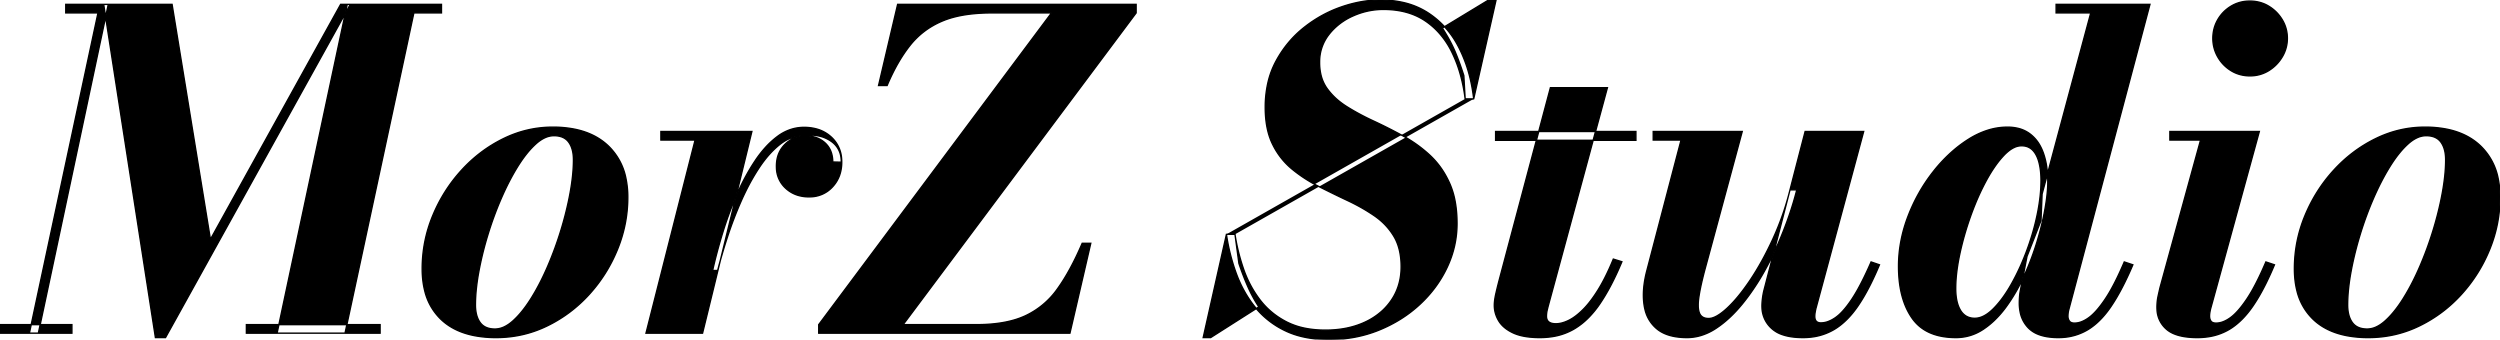 <svg width="1710.751" height="232.352" viewBox="0 0 1710.751 232.352" xmlns="http://www.w3.org/2000/svg"><g id="svgGroup" stroke-linecap="round" fill-rule="evenodd" font-size="9pt" stroke="#000" stroke-width="0.25mm" fill="#000" style="stroke:#000;stroke-width:0.25mm;fill:#000"><path d="M 732.15 228.001 L 560.25 228.001 L 560.25 222.151 L 719.55 8.851 L 678.3 8.851 A 122.147 122.147 0 0 0 664.469 9.588 Q 652.979 10.9 644.475 14.551 Q 631.2 20.251 622.5 31.351 Q 614.072 42.105 607.474 57.503 A 161.478 161.478 0 0 0 607.05 58.501 L 601.2 58.501 L 614.25 3.001 L 777.45 3.001 L 777.45 8.851 L 618 222.151 L 668.25 222.151 Q 683.545 222.151 694.708 218.737 A 53.93 53.93 0 0 0 701.7 216.076 A 55.613 55.613 0 0 0 723.531 197.797 A 65.087 65.087 0 0 0 723.6 197.701 Q 732.45 185.401 740.55 166.501 L 746.4 166.501 L 732.15 228.001 Z M 113.25 231.001 L 106.35 231.001 L 70.95 3.001 L 117.75 3.001 L 144 163.801 L 233.1 3.001 L 239.7 3.001 L 113.25 231.001 Z M 1382.55 198.751 L 1387.05 175.501 L 1396.65 150.901 L 1397.4 132.751 L 1430.7 8.851 L 1407 8.851 L 1407 3.001 L 1471.2 3.001 L 1415.7 211.801 Q 1415.1 214.051 1415.1 216.451 Q 1415.1 218.251 1416.075 219.676 A 2.964 2.964 0 0 0 1417.499 220.767 Q 1418.027 220.971 1418.691 221.05 A 7.654 7.654 0 0 0 1419.6 221.101 A 13.28 13.28 0 0 0 1424.225 220.223 Q 1425.965 219.579 1427.77 218.463 A 27.115 27.115 0 0 0 1429.425 217.351 Q 1434.34 213.79 1440.067 205.424 A 104.104 104.104 0 0 0 1440.675 204.526 A 94.692 94.692 0 0 0 1444.552 198.159 Q 1448.766 190.639 1453.345 179.966 A 301.125 301.125 0 0 0 1453.65 179.251 L 1459.5 181.201 A 235.111 235.111 0 0 1 1453.977 193.264 Q 1451.095 199.09 1448.201 203.967 A 114.097 114.097 0 0 1 1444.725 209.476 A 66.916 66.916 0 0 1 1438.457 217.481 Q 1434.67 221.588 1430.564 224.401 A 38.401 38.401 0 0 1 1428.45 225.751 A 37.805 37.805 0 0 1 1410.731 230.947 A 45.549 45.549 0 0 1 1408.5 231.001 A 47.353 47.353 0 0 1 1401.136 230.469 Q 1397.31 229.865 1394.273 228.576 A 19.025 19.025 0 0 1 1388.25 224.626 A 21.168 21.168 0 0 1 1382.399 213.549 A 30.997 30.997 0 0 1 1381.8 207.301 Q 1381.8 206.167 1381.871 204.714 A 88.738 88.738 0 0 1 1381.95 203.326 Q 1382.1 201.001 1382.55 198.751 Z M 1126.8 185.701 L 1150.35 95.851 L 1131.3 95.851 L 1131.3 90.001 L 1192.2 90.001 L 1166.85 183.751 A 277.64 277.64 0 0 0 1165.079 190.661 Q 1164.215 194.233 1163.59 197.319 A 111.201 111.201 0 0 0 1162.575 203.026 Q 1161.601 209.587 1162.595 213.222 A 9.247 9.247 0 0 0 1162.95 214.276 A 5.484 5.484 0 0 0 1166.803 217.659 Q 1167.895 217.951 1169.25 217.951 A 9.527 9.527 0 0 0 1172.6 217.27 Q 1176.567 215.772 1181.775 210.976 Q 1189.35 204.001 1197.525 191.851 Q 1205.7 179.701 1213.05 163.801 A 189.9 189.9 0 0 0 1224.326 132.143 A 208.862 208.862 0 0 0 1224.9 129.901 L 1229.55 129.901 A 218.252 218.252 0 0 1 1224.575 146.624 A 260.068 260.068 0 0 1 1220.775 157.051 Q 1215.3 171.151 1208.1 184.276 A 162.246 162.246 0 0 1 1196.756 202.179 A 141.645 141.645 0 0 1 1192.275 207.976 Q 1183.65 218.551 1174.125 224.776 A 39.229 39.229 0 0 1 1164.123 229.541 A 33.112 33.112 0 0 1 1154.4 231.001 A 48.5 48.5 0 0 1 1146.657 230.423 Q 1138.8 229.15 1133.85 225.076 A 24.22 24.22 0 0 1 1125.724 212.056 A 32.186 32.186 0 0 1 1125.075 208.876 A 45.261 45.261 0 0 1 1124.569 202.467 Q 1124.525 198.12 1125.234 193.368 A 76.559 76.559 0 0 1 1126.8 185.701 Z M 236.1 228.001 L 189.6 228.001 L 237.6 3.001 L 302.1 3.001 L 302.1 8.851 L 283.2 8.851 L 236.1 228.001 Z M 1026 191.251 L 1060.95 60.001 L 1099.95 60.001 L 1059.6 208.801 Q 1059.15 210.451 1058.7 212.401 Q 1058.25 214.351 1058.25 216.451 A 5.684 5.684 0 0 0 1058.666 218.713 Q 1059.72 221.161 1063.443 221.498 A 13.964 13.964 0 0 0 1064.7 221.551 Q 1068.75 221.551 1073.475 219.226 Q 1078.2 216.901 1083.3 211.801 A 56.201 56.201 0 0 0 1087.469 207.101 Q 1089.384 204.699 1091.32 201.833 A 109.012 109.012 0 0 0 1093.65 198.226 A 109.836 109.836 0 0 0 1098.053 190.368 Q 1101.052 184.499 1104 177.301 L 1109.85 179.101 Q 1102.65 196.351 1094.775 207.901 A 66.937 66.937 0 0 1 1087.223 217.183 A 49.041 49.041 0 0 1 1077 225.226 A 42.023 42.023 0 0 1 1061.948 230.409 A 54.855 54.855 0 0 1 1053.75 231.001 A 67.374 67.374 0 0 1 1046.679 230.654 Q 1039.961 229.943 1035.375 227.776 Q 1029.55 225.024 1026.511 220.96 A 16.617 16.617 0 0 1 1025.55 219.526 Q 1022.55 214.501 1022.55 208.951 Q 1022.55 206.377 1023.176 203.01 A 56.817 56.817 0 0 1 1023.675 200.626 A 293.798 293.798 0 0 1 1025.405 193.525 A 263.7 263.7 0 0 1 1026 191.251 Z M 1002.6 67.651 A 113.509 113.509 0 0 0 999.012 49.958 A 88.222 88.222 0 0 0 993.6 35.851 A 57.53 57.53 0 0 0 984.016 21.74 A 50.485 50.485 0 0 0 975.225 14.251 Q 963.6 6.451 946.65 6.451 Q 935.85 6.451 925.8 10.951 A 43.353 43.353 0 0 0 912.792 19.769 A 40.998 40.998 0 0 0 909.375 23.626 A 30.103 30.103 0 0 0 903.004 42.24 A 37.284 37.284 0 0 0 903 42.751 A 36.767 36.767 0 0 0 903.842 50.823 A 26.425 26.425 0 0 0 908.1 60.526 A 44.853 44.853 0 0 0 917.097 69.8 A 54.582 54.582 0 0 0 921.525 72.901 Q 929.85 78.151 939.9 82.801 Q 949.95 87.451 960.075 93.001 Q 970.2 98.551 978.525 106.276 A 56.662 56.662 0 0 1 989.924 121.206 A 66.903 66.903 0 0 1 991.95 125.326 A 54.028 54.028 0 0 1 995.611 137.048 Q 996.69 142.499 996.96 148.747 A 98.611 98.611 0 0 1 997.05 153.001 Q 997.05 168.601 990.3 182.926 Q 983.55 197.251 971.55 208.351 Q 959.55 219.451 943.65 225.901 Q 927.75 232.351 909.45 232.351 A 84.95 84.95 0 0 1 895.537 231.27 Q 887.731 229.974 881.211 227.123 A 51.378 51.378 0 0 1 879.375 226.276 A 59.704 59.704 0 0 1 861.894 213.632 A 56.766 56.766 0 0 1 858.675 209.926 Q 850.5 199.651 845.85 186.751 Q 841.2 173.851 839.25 160.351 M 845.1 160.351 Q 846.9 172.201 850.875 183.826 Q 854.85 195.451 862.05 204.976 Q 869.25 214.501 880.275 220.201 A 48.829 48.829 0 0 0 893.27 224.639 Q 899.636 225.901 907.05 225.901 Q 922.2 225.901 933.9 220.501 A 46.048 46.048 0 0 0 945.996 212.529 A 41.012 41.012 0 0 0 952.2 205.276 Q 958.8 195.451 958.8 182.551 Q 958.8 171.92 955.223 164.332 A 29.934 29.934 0 0 0 953.775 161.626 Q 948.75 153.301 940.425 147.601 A 127.107 127.107 0 0 0 925.857 139.032 A 144.056 144.056 0 0 0 922.2 137.251 Q 912.3 132.601 902.4 127.576 Q 892.5 122.551 884.175 115.726 A 50.424 50.424 0 0 1 871.142 99.336 A 57.716 57.716 0 0 1 870.825 98.701 Q 866.467 89.856 865.889 77.401 A 84.031 84.031 0 0 1 865.8 73.501 A 75.101 75.101 0 0 1 867.542 56.974 A 58.834 58.834 0 0 1 873.225 41.701 Q 880.65 28.051 892.425 18.751 Q 904.2 9.451 917.925 4.726 A 88.312 88.312 0 0 1 933.674 0.812 A 72.839 72.839 0 0 1 944.4 0.001 A 70.618 70.618 0 0 1 960.109 1.667 A 52.687 52.687 0 0 1 977.1 8.701 A 60.066 60.066 0 0 1 997.275 30.583 A 71.608 71.608 0 0 1 998.4 32.701 A 94.651 94.651 0 0 1 1006.247 54.656 A 118.655 118.655 0 0 1 1008.45 67.651 M 1478.1 196.801 L 1505.85 95.851 L 1484.85 95.851 L 1484.85 90.001 L 1546.05 90.001 L 1512.75 211.201 A 31.305 31.305 0 0 0 1512.357 213.004 A 36.418 36.418 0 0 0 1512.225 213.751 A 16.745 16.745 0 0 0 1512.032 215.378 A 13.75 13.75 0 0 0 1512 216.301 Q 1512 218.401 1512.975 219.751 A 2.906 2.906 0 0 0 1514.289 220.743 Q 1514.793 220.944 1515.43 221.033 A 7.804 7.804 0 0 0 1516.5 221.101 A 13.28 13.28 0 0 0 1521.125 220.223 Q 1522.865 219.579 1524.67 218.463 A 27.115 27.115 0 0 0 1526.325 217.351 Q 1531.24 213.79 1536.967 205.424 A 104.104 104.104 0 0 0 1537.575 204.526 A 94.692 94.692 0 0 0 1541.452 198.159 Q 1545.666 190.639 1550.245 179.966 A 301.125 301.125 0 0 0 1550.55 179.251 L 1556.4 181.201 Q 1550.888 194.409 1545.155 203.967 A 106.068 106.068 0 0 1 1541.625 209.476 Q 1534.606 219.692 1526.235 224.95 A 39.056 39.056 0 0 1 1524.9 225.751 A 39.385 39.385 0 0 1 1510.55 230.539 A 50.658 50.658 0 0 1 1503.6 231.001 A 58.779 58.779 0 0 1 1496.147 230.563 Q 1488.108 229.532 1483.483 226.076 A 16.168 16.168 0 0 1 1482.525 225.301 A 18.674 18.674 0 0 1 1476.04 211.733 A 25.359 25.359 0 0 1 1476 210.301 A 38.426 38.426 0 0 1 1476.264 205.704 A 31.286 31.286 0 0 1 1476.75 202.801 A 481.277 481.277 0 0 1 1477.291 200.341 Q 1477.508 199.368 1477.71 198.483 A 267.352 267.352 0 0 1 1478.1 196.801 Z M 26.25 228.001 L 20.1 228.001 L 67.05 8.851 L 45 8.851 L 45 3.001 L 74.1 3.001 L 26.25 228.001 Z M 1207.05 198.751 L 1235.25 90.001 L 1275.3 90.001 L 1242.6 211.201 Q 1242.3 212.551 1242.075 213.901 A 16.745 16.745 0 0 0 1241.882 215.528 A 13.75 13.75 0 0 0 1241.85 216.451 Q 1241.85 220.951 1246.05 220.951 A 14.252 14.252 0 0 0 1250.963 220.033 Q 1253.475 219.114 1256.1 217.276 A 27.344 27.344 0 0 0 1259.626 214.283 Q 1263.043 210.897 1266.75 205.424 A 97.236 97.236 0 0 0 1267.35 204.526 A 101.493 101.493 0 0 0 1271.203 198.159 Q 1275.273 190.89 1279.777 180.673 A 323.387 323.387 0 0 0 1280.4 179.251 L 1286.1 181.201 Q 1280.588 194.409 1274.855 203.967 A 106.068 106.068 0 0 1 1271.325 209.476 Q 1264.306 219.692 1255.935 224.95 A 39.056 39.056 0 0 1 1254.6 225.751 A 39.773 39.773 0 0 1 1238.223 230.801 A 49.057 49.057 0 0 1 1233.75 231.001 Q 1225.093 231.001 1219.197 228.824 A 20.348 20.348 0 0 1 1212.45 224.851 A 19.902 19.902 0 0 1 1205.72 210.409 A 24.938 24.938 0 0 1 1205.7 209.401 Q 1205.7 207.001 1206.075 204.076 Q 1206.45 201.151 1207.05 198.751 Z M 491.1 185.101 L 487.65 185.101 Q 490.35 172.951 494.475 159.451 Q 498.6 145.951 504.225 133.126 A 158.647 158.647 0 0 1 512.393 116.976 A 134.667 134.667 0 0 1 516.825 109.876 A 76.741 76.741 0 0 1 523.899 100.78 A 57.202 57.202 0 0 1 532.125 93.301 A 31.251 31.251 0 0 1 542.513 88.166 A 29.113 29.113 0 0 1 550.2 87.151 A 32.171 32.171 0 0 1 558.618 88.199 A 24.162 24.162 0 0 1 568.8 93.751 A 21.881 21.881 0 0 1 575.937 109.038 A 29.902 29.902 0 0 1 576 111.001 A 26.492 26.492 0 0 1 574.616 119.715 A 23.026 23.026 0 0 1 569.7 127.876 A 20.862 20.862 0 0 1 554.496 134.684 A 27.947 27.947 0 0 1 553.5 134.701 A 25.178 25.178 0 0 1 545.442 133.459 A 21.498 21.498 0 0 1 537.675 128.851 A 19.384 19.384 0 0 1 531.325 114.859 A 26.215 26.215 0 0 1 531.3 113.701 Q 531.3 104.251 537.6 98.326 A 21.534 21.534 0 0 1 549.641 92.685 A 29.522 29.522 0 0 1 553.8 92.401 A 30.627 30.627 0 0 1 560.946 93.194 A 22.282 22.282 0 0 1 569.475 97.201 A 15.597 15.597 0 0 1 575.499 107.903 A 23.048 23.048 0 0 1 575.7 111.001 L 569.85 110.851 A 20.641 20.641 0 0 0 569.07 105.03 A 15.706 15.706 0 0 0 564.525 97.726 A 17.866 17.866 0 0 0 556.645 93.603 Q 553.642 92.851 550.05 92.851 A 25.311 25.311 0 0 0 535.848 97.257 A 32.584 32.584 0 0 0 533.55 98.926 Q 525.9 105.001 519.3 115.051 A 146.729 146.729 0 0 0 510.432 130.622 A 172.409 172.409 0 0 0 507.3 137.326 Q 501.9 149.551 497.85 162.001 Q 493.8 174.451 491.1 185.101 Z M 324.956 229.739 A 77.959 77.959 0 0 0 339.45 231.001 Q 358.05 231.001 374.4 223.051 Q 390.75 215.101 403.125 201.526 Q 415.5 187.951 422.55 170.701 Q 429.6 153.451 429.6 135.001 A 62.148 62.148 0 0 0 428.289 121.891 A 41.897 41.897 0 0 0 416.175 99.751 A 40.952 40.952 0 0 0 409.049 94.338 Q 402.125 90.175 393.158 88.374 A 75.509 75.509 0 0 0 378.3 87.001 Q 360.45 87.001 344.325 94.951 Q 328.2 102.901 315.75 116.551 Q 303.3 130.201 296.1 147.601 Q 288.9 165.001 288.9 183.901 A 76.413 76.413 0 0 0 288.907 184.907 Q 289.005 192.41 290.585 198.756 A 39.999 39.999 0 0 0 301.95 218.701 A 39.388 39.388 0 0 0 310.198 224.651 Q 316.673 228.17 324.956 229.739 Z M 1606.106 229.739 A 77.959 77.959 0 0 0 1620.6 231.001 Q 1639.2 231.001 1655.55 223.051 Q 1671.9 215.101 1684.275 201.526 Q 1696.65 187.951 1703.7 170.701 Q 1710.75 153.451 1710.75 135.001 A 62.148 62.148 0 0 0 1709.439 121.891 A 41.897 41.897 0 0 0 1697.325 99.751 A 40.952 40.952 0 0 0 1690.199 94.338 Q 1683.275 90.175 1674.308 88.374 A 75.509 75.509 0 0 0 1659.45 87.001 Q 1641.6 87.001 1625.475 94.951 Q 1609.35 102.901 1596.9 116.551 Q 1584.45 130.201 1577.25 147.601 Q 1570.05 165.001 1570.05 183.901 A 76.413 76.413 0 0 0 1570.057 184.907 Q 1570.155 192.41 1571.735 198.756 A 39.999 39.999 0 0 0 1583.1 218.701 A 39.388 39.388 0 0 0 1591.348 224.651 Q 1597.823 228.17 1606.106 229.739 Z M 480.75 228.001 L 442.05 228.001 L 475.65 95.851 L 452.25 95.851 L 452.25 90.001 L 514.5 90.001 L 480.75 228.001 Z M 1338.45 231.001 Q 1317.75 231.001 1308.45 217.726 Q 1299.15 204.451 1299.15 182.251 Q 1299.15 165.001 1305.6 148.126 Q 1312.05 131.251 1322.925 117.451 A 103.221 103.221 0 0 1 1337.042 102.666 A 86.755 86.755 0 0 1 1347 95.326 A 56.804 56.804 0 0 1 1359.649 89.282 A 45.015 45.015 0 0 1 1373.7 87.001 A 30.649 30.649 0 0 1 1380.736 87.769 A 22.212 22.212 0 0 1 1389.15 91.651 A 25.438 25.438 0 0 1 1396.179 99.967 A 33.661 33.661 0 0 1 1398.3 104.776 A 49.853 49.853 0 0 1 1400.55 113.983 Q 1401.206 118.33 1401.288 123.238 A 84.581 84.581 0 0 1 1401.3 124.651 Q 1401.3 129.991 1400.31 137.111 A 162.706 162.706 0 0 1 1399.425 142.726 A 180.388 180.388 0 0 1 1396.407 156.601 A 220.741 220.741 0 0 1 1393.95 165.376 Q 1390.35 177.301 1385.025 188.926 Q 1379.7 200.551 1372.725 210.076 A 68.312 68.312 0 0 1 1364.38 219.582 A 55.489 55.489 0 0 1 1357.2 225.301 Q 1348.65 231.001 1338.45 231.001 Z M 338.7 225.151 A 14.809 14.809 0 0 0 344.985 223.682 Q 348.049 222.257 351.15 219.451 A 56.328 56.328 0 0 0 356.605 213.717 Q 360.075 209.551 363.45 204.151 A 147.181 147.181 0 0 0 369.963 192.545 A 186.147 186.147 0 0 0 374.7 182.401 Q 379.95 170.251 383.925 157.201 A 233.233 233.233 0 0 0 388.917 138.006 A 206.67 206.67 0 0 0 390.15 131.776 A 151.069 151.069 0 0 0 391.765 120.686 Q 392.321 115.44 392.39 110.696 A 91.872 91.872 0 0 0 392.4 109.351 A 29.383 29.383 0 0 0 392.036 104.576 Q 391.317 100.215 389.175 97.276 Q 385.95 92.851 379.05 92.851 A 14.809 14.809 0 0 0 372.765 94.321 Q 369.701 95.746 366.6 98.551 A 55.551 55.551 0 0 0 361.145 104.3 Q 358.57 107.405 356.047 111.204 A 103.689 103.689 0 0 0 354.3 113.926 Q 348.3 123.601 343.05 135.676 Q 337.8 147.751 333.825 160.801 A 233.233 233.233 0 0 0 328.833 179.997 A 206.67 206.67 0 0 0 327.6 186.226 A 151.069 151.069 0 0 0 325.985 197.317 Q 325.429 202.563 325.36 207.306 A 91.872 91.872 0 0 0 325.35 208.651 A 29.383 29.383 0 0 0 325.714 213.427 Q 326.433 217.788 328.575 220.726 Q 331.8 225.151 338.7 225.151 Z M 1619.85 225.151 A 14.809 14.809 0 0 0 1626.135 223.682 Q 1629.199 222.257 1632.3 219.451 A 56.328 56.328 0 0 0 1637.755 213.717 Q 1641.225 209.551 1644.6 204.151 A 147.181 147.181 0 0 0 1651.113 192.545 A 186.147 186.147 0 0 0 1655.85 182.401 Q 1661.1 170.251 1665.075 157.201 A 233.233 233.233 0 0 0 1670.067 138.006 A 206.67 206.67 0 0 0 1671.3 131.776 A 151.069 151.069 0 0 0 1672.915 120.686 Q 1673.471 115.44 1673.54 110.696 A 91.872 91.872 0 0 0 1673.55 109.351 A 29.383 29.383 0 0 0 1673.186 104.576 Q 1672.467 100.215 1670.325 97.276 Q 1667.1 92.851 1660.2 92.851 A 14.809 14.809 0 0 0 1653.915 94.321 Q 1650.851 95.746 1647.75 98.551 A 55.551 55.551 0 0 0 1642.295 104.3 Q 1639.72 107.405 1637.197 111.204 A 103.689 103.689 0 0 0 1635.45 113.926 Q 1629.45 123.601 1624.2 135.676 Q 1618.95 147.751 1614.975 160.801 A 233.233 233.233 0 0 0 1609.983 179.997 A 206.67 206.67 0 0 0 1608.75 186.226 A 151.069 151.069 0 0 0 1607.135 197.317 Q 1606.579 202.563 1606.51 207.306 A 91.872 91.872 0 0 0 1606.5 208.651 A 29.383 29.383 0 0 0 1606.864 213.427 Q 1607.583 217.788 1609.725 220.726 Q 1612.95 225.151 1619.85 225.151 Z M 1351.35 217.801 A 13.19 13.19 0 0 0 1356.864 216.523 Q 1360.239 214.981 1363.725 211.576 Q 1369.204 206.227 1374.294 197.942 A 107.312 107.312 0 0 0 1375.95 195.151 A 148.711 148.711 0 0 0 1383.144 180.795 A 179.482 179.482 0 0 0 1386.525 172.501 Q 1391.25 160.051 1393.95 147.301 A 129.961 129.961 0 0 0 1396.057 134.263 A 99.977 99.977 0 0 0 1396.65 123.601 A 61.644 61.644 0 0 0 1396.377 117.646 Q 1396.027 114.039 1395.225 111.001 A 24.616 24.616 0 0 0 1393.976 107.37 Q 1393.136 105.46 1392.025 103.998 A 12.925 12.925 0 0 0 1390.875 102.676 A 9.859 9.859 0 0 0 1384.847 99.838 A 13.486 13.486 0 0 0 1383.3 99.751 A 11.882 11.882 0 0 0 1378.142 101.006 Q 1376.323 101.877 1374.464 103.353 A 31.581 31.581 0 0 0 1371.15 106.426 A 63.974 63.974 0 0 0 1365.724 113.071 Q 1362.291 117.859 1359 123.976 A 164.004 164.004 0 0 0 1351.523 139.958 A 195.185 195.185 0 0 0 1348.5 147.901 Q 1343.85 160.951 1341.075 173.926 A 137.967 137.967 0 0 0 1339.178 184.806 Q 1338.423 190.555 1338.317 195.725 A 81.715 81.715 0 0 0 1338.3 197.401 Q 1338.3 203.701 1339.721 208.193 A 19.073 19.073 0 0 0 1341.6 212.401 A 11.487 11.487 0 0 0 1344.855 215.935 Q 1347.136 217.51 1350.192 217.756 A 14.432 14.432 0 0 0 1351.35 217.801 Z M 1119.45 96.001 L 1023.45 96.001 L 1023.45 90.001 L 1119.45 90.001 L 1119.45 96.001 Z M 260.1 228.001 L 168.6 228.001 L 168.6 222.151 L 260.1 222.151 L 260.1 228.001 Z M 845.1 160.351 L 847.8 180.301 A 213.251 213.251 0 0 0 851.246 189.759 A 167.472 167.472 0 0 0 854.025 196.426 Q 857.25 203.701 861.45 210.001 L 828.45 231.001 L 823.35 231.001 L 839.25 160.351 L 845.1 160.351 Z M 1008.45 67.651 L 1023.75 0.001 L 1018.65 0.001 L 987 19.201 A 148.54 148.54 0 0 1 987.837 20.517 Q 992.935 28.617 995.85 35.626 Q 999 43.201 1001.7 51.751 L 1002.6 67.651 M 1530.179 50.122 A 24.676 24.676 0 0 0 1539.6 51.901 A 28.537 28.537 0 0 0 1540.049 51.898 A 23.931 23.931 0 0 0 1552.575 48.301 Q 1558.35 44.701 1561.8 38.851 Q 1565.25 33.001 1565.25 26.251 Q 1565.25 19.351 1561.8 13.576 Q 1558.35 7.801 1552.575 4.276 A 23.68 23.68 0 0 0 1548.729 2.38 A 25.222 25.222 0 0 0 1539.6 0.751 A 28.882 28.882 0 0 0 1538.706 0.765 A 24.214 24.214 0 0 0 1526.625 4.276 Q 1520.85 7.801 1517.55 13.576 Q 1514.25 19.351 1514.25 26.251 Q 1514.25 33.001 1517.55 38.851 Q 1520.85 44.701 1526.625 48.301 A 23.518 23.518 0 0 0 1530.179 50.122 Z M 49.2 228.001 L 0 228.001 L 0 222.151 L 49.2 222.151 L 49.2 228.001 Z M 839.25 160.351 L 845.1 160.351 L 839.25 160.351 Z M 1008.45 67.651 L 1002.6 67.651 L 1008.45 67.651 Z" vector-effect="non-scaling-stroke"/></g></svg>
